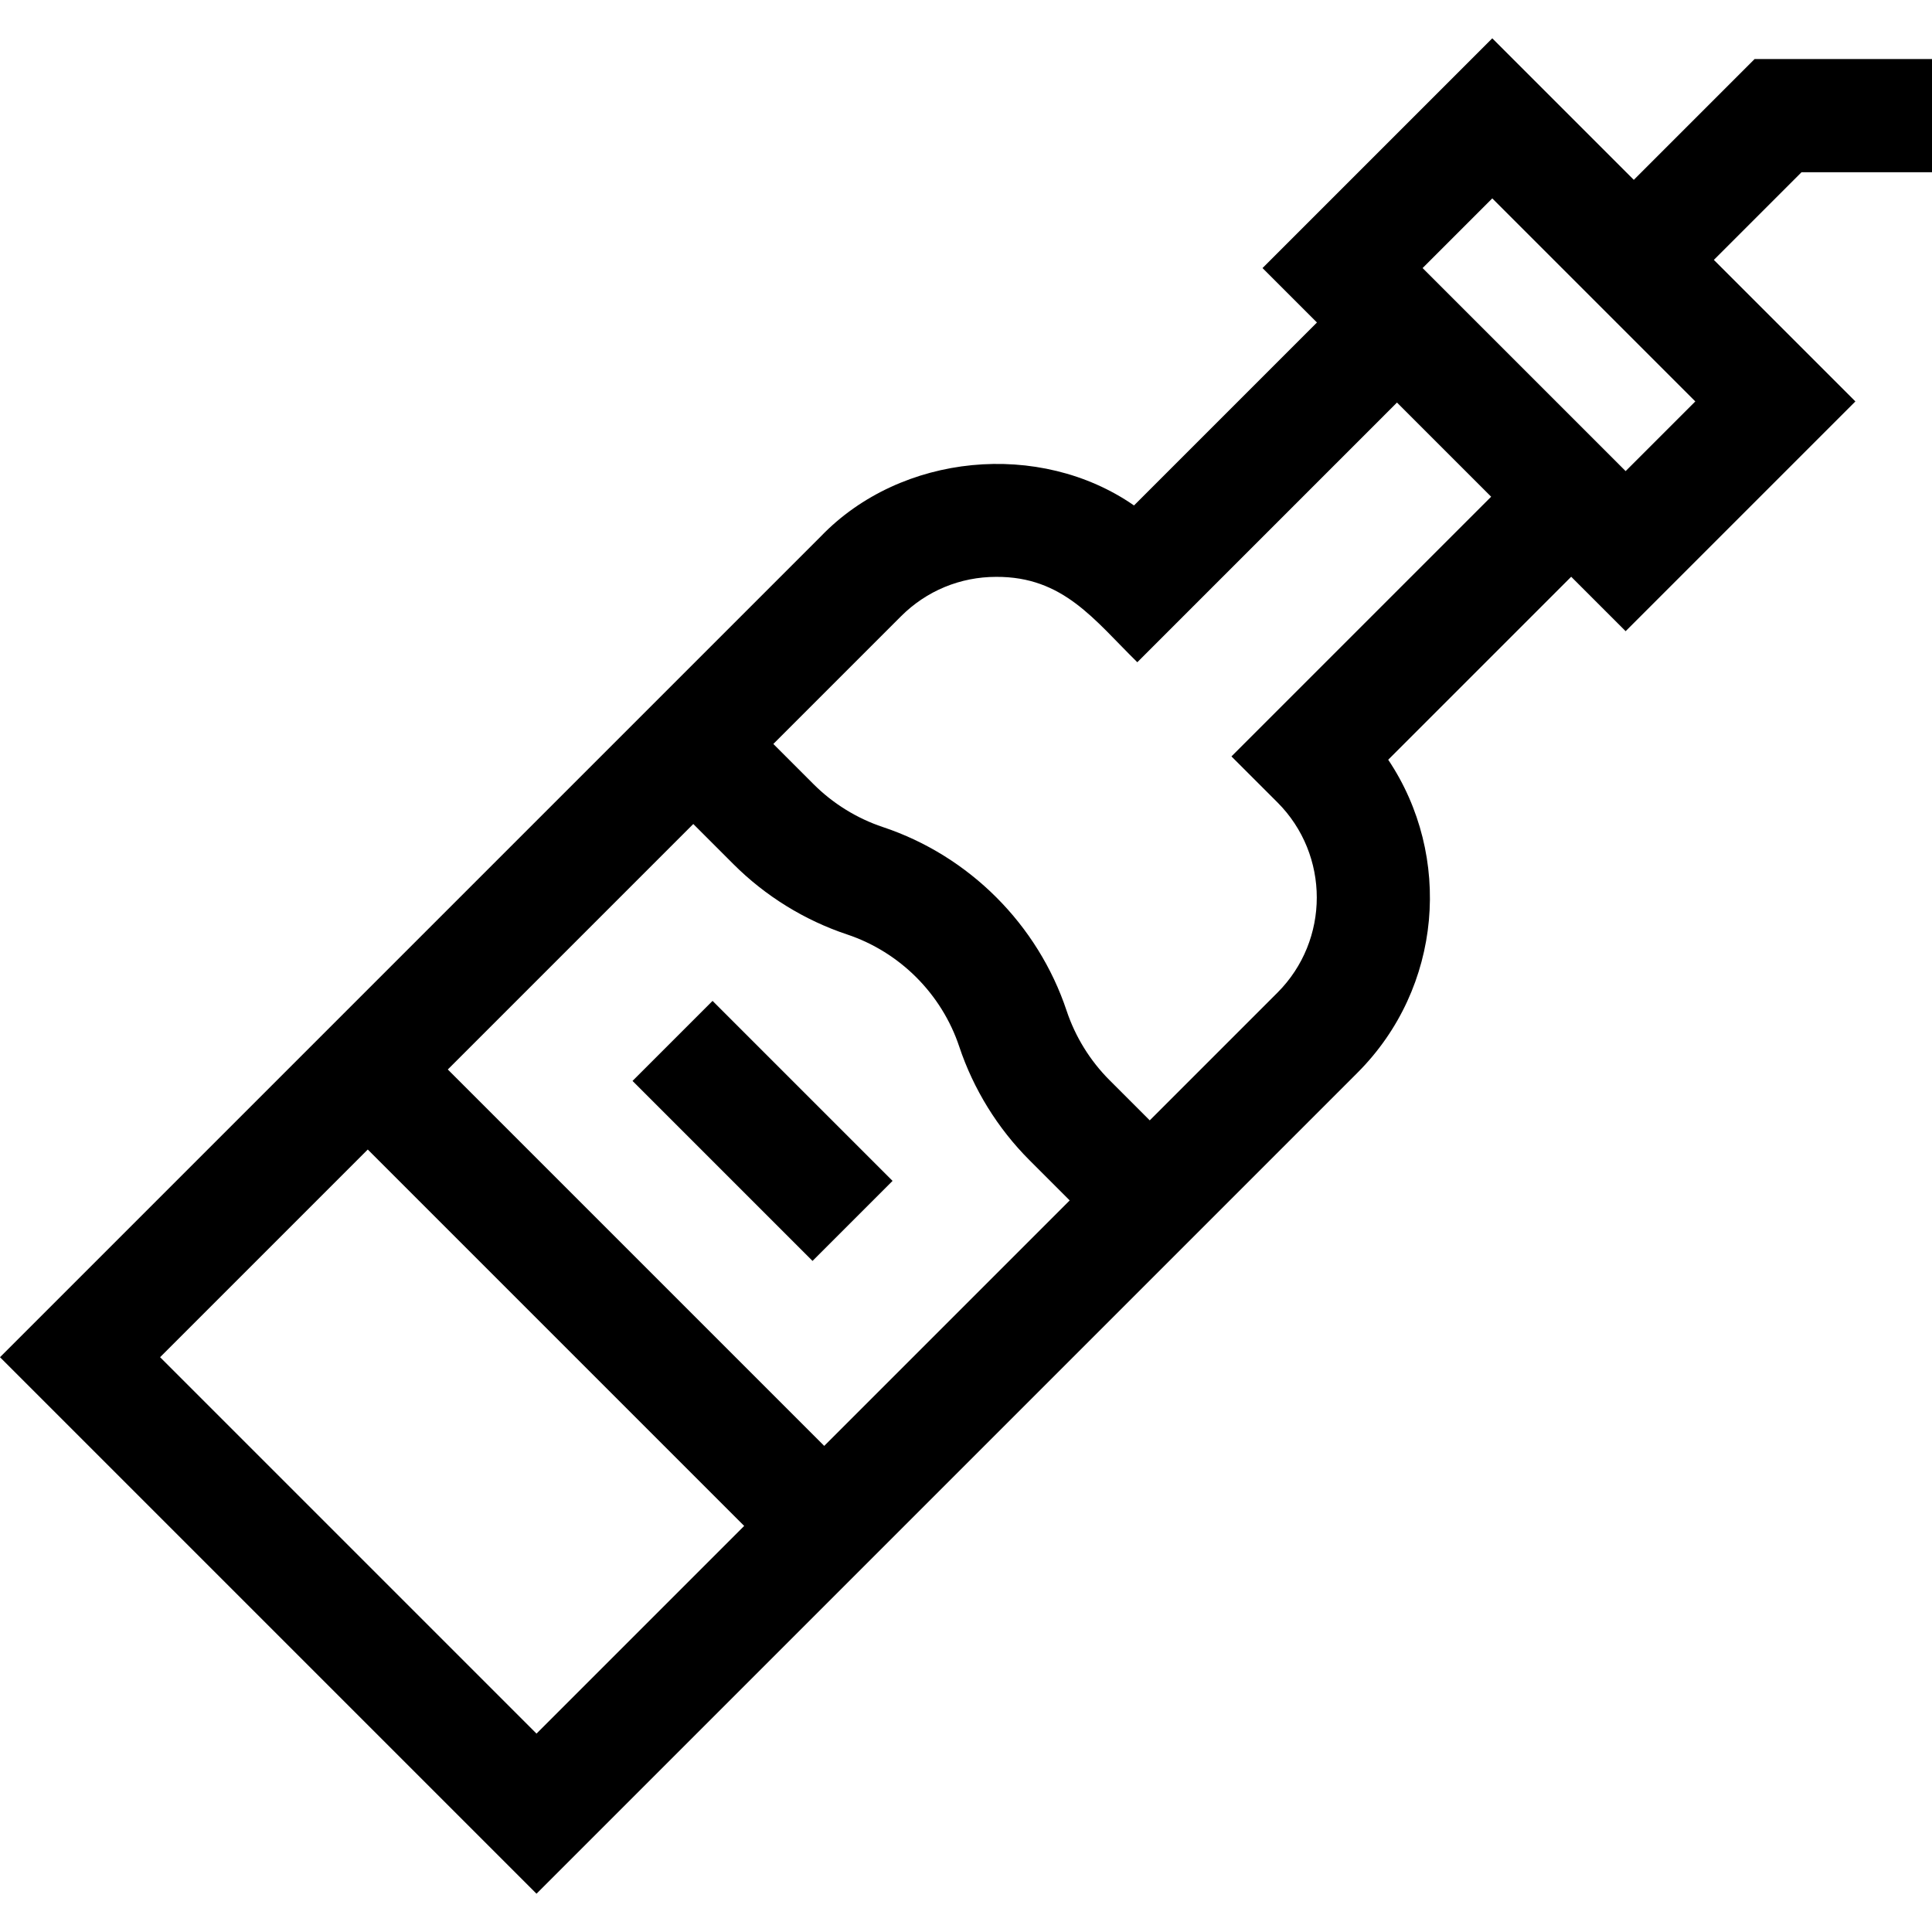 <svg id="Layer_1" enable-background="new 0 0 512.008 512.008" height="512" viewBox="0 0 512.008 512.008" width="512" xmlns="http://www.w3.org/2000/svg"><g><path d="m512.008 45.642v-30h-47.006l-32.02 32.02-37.51-37.51-60.89 60.889 14.428 14.428-48.481 48.482c-24.998-17.341-61.731-13.866-82.96 8.159-.001-.002-217.569 217.566-217.569 217.566l142.181 142.181 217.568-217.568c22.513-22.513 25.23-57.438 8.148-82.949l48.491-48.492 14.428 14.428 60.889-60.89-37.51-37.51 23.233-23.233h34.58zm-317.601 183.406c8.407 8.406 18.812 14.837 30.091 18.597 13.955 4.651 25.062 15.76 29.714 29.716 3.761 11.278 10.191 21.684 18.598 30.09l10.676 10.676-65.056 65.056-99.755-99.754 65.056-65.056zm-151.981 130.628 55.036-55.036 99.755 99.754-55.036 55.036zm283.923-159.216 12.188 12.18c13.905 13.905 13.905 36.53 0 50.436l-33.838 33.838-10.676-10.676c-5.13-5.131-9.055-11.481-11.35-18.365-7.622-22.865-25.823-41.066-48.688-48.688-6.883-2.294-13.233-6.219-18.365-11.35l-10.675-10.675 33.837-33.837c6.736-6.736 15.692-10.446 25.218-10.446 17.801-.089 25.958 11.379 37.404 22.626l68.819-68.82 24.953 24.953zm104.467-75.611-53.808-53.809 18.464-18.463 53.808 53.808z"/><path d="m187.14 265.98h30v67.472h-30z" transform="matrix(.707 -.707 .707 .707 -152.726 230.72)"/></g></svg>